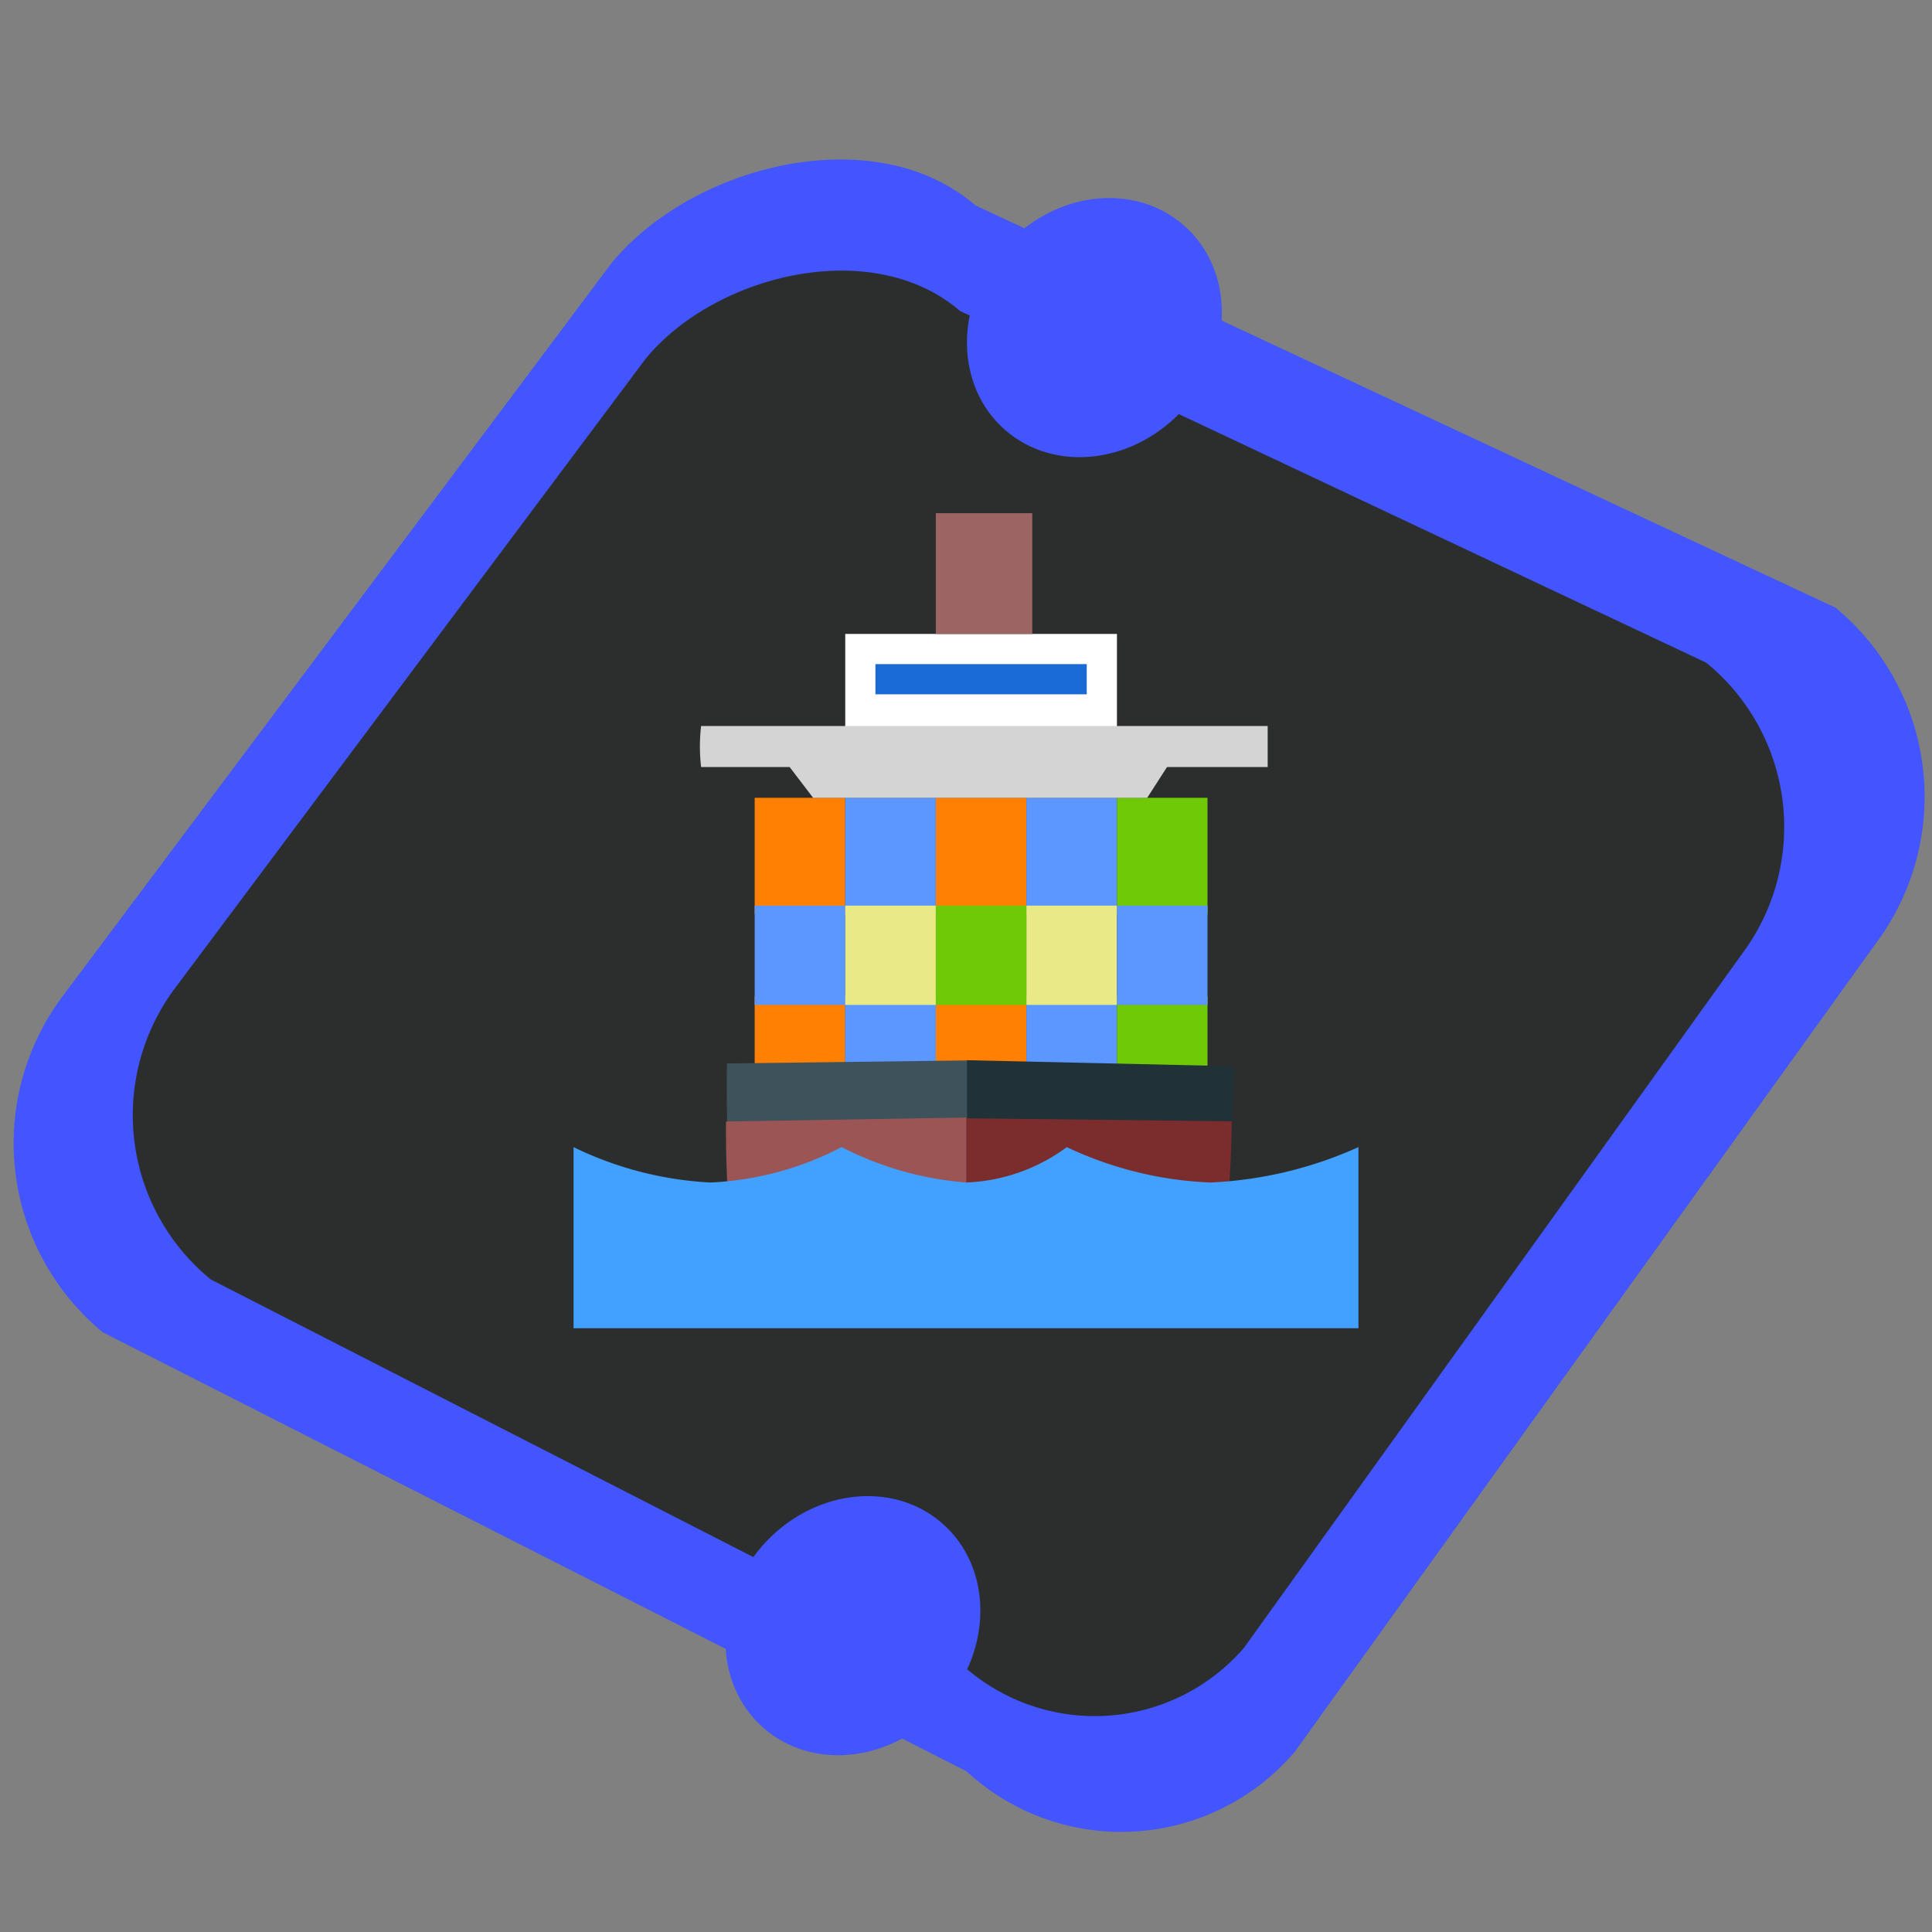 <svg xmlns="http://www.w3.org/2000/svg" xmlns:xlink="http://www.w3.org/1999/xlink" width="64" height="64" viewBox="0 0 64 64"><rect x="0" y="0" width="64" height="64" fill="#808080" stroke="none"/><defs><clipPath id="b"><rect width="64" height="64"/></clipPath></defs><g id="a"><path d="M7.966,8.037,38.361-.069a8.121,8.121,0,0,1,8.175,7.7L49,40.477a7.548,7.548,0,0,1-7.915,7.486L9.819,55.215a8.121,8.121,0,0,1-8.175-7.7L-.034,17.288C-.106,13.1,3.523,7.979,7.966,8.037Z" transform="translate(31.373 -4.475) rotate(40)" fill="#4255ff"/><path d="M6.922,6.895,33.349-.069a7.024,7.024,0,0,1,7.108,6.613l2.138,28.221A6.528,6.528,0,0,1,35.713,41.2L8.532,47.425a7.024,7.024,0,0,1-7.108-6.613L-.035,14.843C-.1,11.241,3.059,6.845,6.922,6.895Z" transform="translate(30.93 0.569) rotate(40)" fill="#2c2e2e"/><ellipse cx="4" cy="4.5" rx="4" ry="4.5" transform="translate(36.187 4.832) rotate(41)" fill="#4255ff"/><ellipse cx="4" cy="4.5" rx="4" ry="4.5" transform="translate(28.187 47.832) rotate(41)" fill="#4255ff"/><path d="M0,0H3V3.289H0Z" transform="translate(25 33)" fill="#ff8002"/><path d="M0,0H3V3.861H0Z" transform="translate(25 26.428)" fill="#ff8002"/><path d="M0,0H3V3.289H0Z" transform="translate(31 33)" fill="#ff8002"/><path d="M0,0H3V3.861H0Z" transform="translate(31 26.428)" fill="#ff8002"/><path d="M0,0H3V3.289H0Z" transform="translate(25 30)" fill="#5b97ff"/><path d="M0,0H3V3.289H0Z" transform="translate(28 33)" fill="#5b97ff"/><path d="M0,0H3V3.289H0Z" transform="translate(28 33)" fill="#5b97ff"/><path d="M0,0H3V3.861H0Z" transform="translate(28 26.428)" fill="#5b97ff"/><path d="M0,0H3V3.289H0Z" transform="translate(34 33)" fill="#5b97ff"/><path d="M0,0H3V3.861H0Z" transform="translate(34 26.428)" fill="#5b97ff"/><path d="M0,0H3V3.289H0Z" transform="translate(37 33)" fill="#6fc907"/><path d="M0,0H3V3.861H0Z" transform="translate(37 26.428)" fill="#6fc907"/><path d="M0,0H3V3.289H0Z" transform="translate(28 30)" fill="#e9e986"/><path d="M0,0H3V3.289H0Z" transform="translate(34 30)" fill="#e9e986"/><path d="M0,0H3V3.289H0Z" transform="translate(37 30)" fill="#5b97ff"/><path d="M0,0H3V3.289H0Z" transform="translate(31 30)" fill="#6fc907"/><path d="M1.081,6.651l7.977-.1v8.6l-5.843-.364s-1.006.717-1.675-.63A48.937,48.937,0,0,1,1.081,6.651Z" transform="translate(23 28.577)" fill="#3d525a"/><path d="M1.052,6.574l7.963-.131V12.8L3.26,12.645S2.183,13.8,1.514,12.451A32.909,32.909,0,0,1,1.052,6.574Z" transform="translate(23 30.577)" fill="#9c5555"/><path d="M12.586,6.745l-8.855-.2v8.19H9.445s1.834.769,2.5-.578A58.864,58.864,0,0,0,12.586,6.745Z" transform="translate(28.304 28.576)" fill="#203137"/><path d="M12.5,6.569l-8.792-.1v6.594l5.779-.185s1.821.652,2.49-.7A34.006,34.006,0,0,0,12.5,6.569Z" transform="translate(28.304 30.576)" fill="#7b2d2d"/><path d="M0,0A11.7,11.7,0,0,0,4.529,1.172,10.363,10.363,0,0,0,8.879,0,10.916,10.916,0,0,0,13,1.172,5.979,5.979,0,0,0,16.339,0,12.236,12.236,0,0,0,21.1,1.172,13.359,13.359,0,0,0,26,0V6H0Z" transform="translate(19 38)" fill="#42a0ff"/><rect width="9" height="4" transform="translate(28 21)" fill="#fff"/><path d="M2511.158-15.437h-2.933a5.853,5.853,0,0,1,0-1.359h18.768v1.359h-3.334l-.656,1.02h-11.067Z" transform="translate(-2485 40.846)" fill="#d4d4d4"/><rect width="7" height="1" transform="translate(29 22)" fill="#1a6bd5"/><path d="M0,0H3.195V4H0Z" transform="translate(31 17)" fill="#9d6464"/></g></svg>